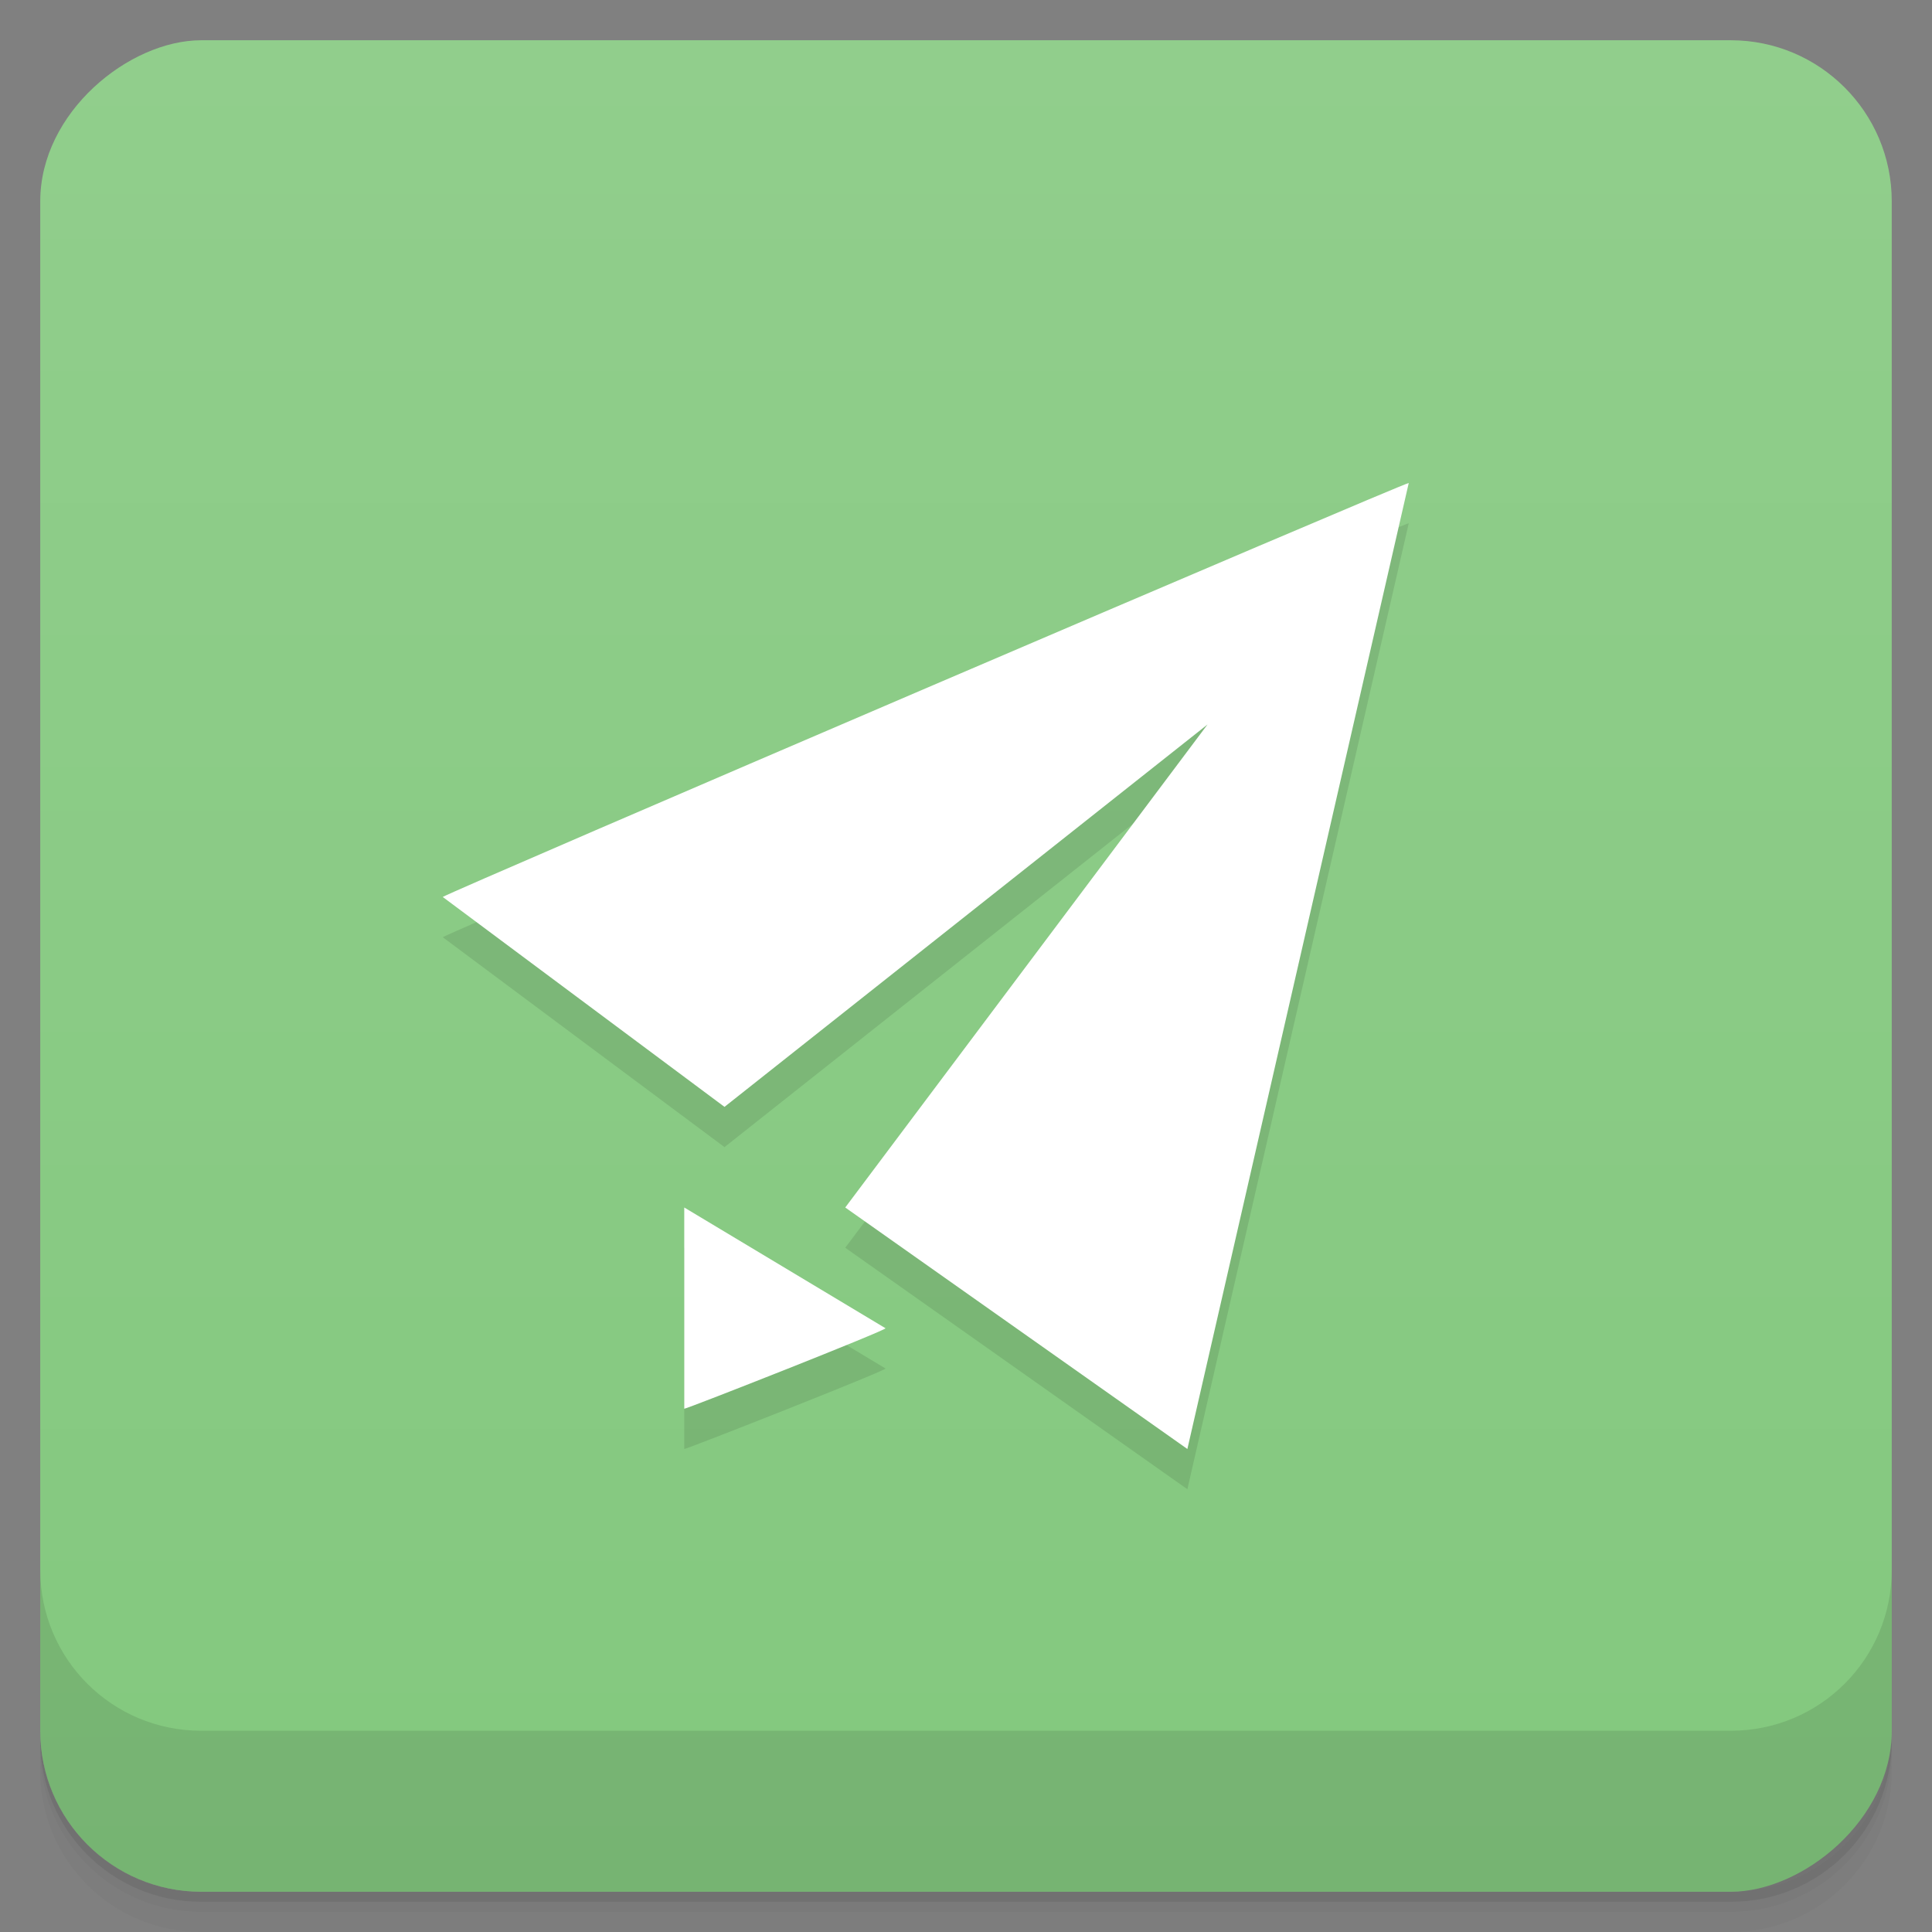 <?xml version="1.0" encoding="UTF-8" standalone="no"?>
<svg
   xmlns:dc="http://purl.org/dc/elements/1.1/"
   xmlns:cc="http://creativecommons.org/ns#"
   xmlns:rdf="http://www.w3.org/1999/02/22-rdf-syntax-ns#"
   xmlns:svg="http://www.w3.org/2000/svg"
   xmlns="http://www.w3.org/2000/svg"
   xmlns:sodipodi="http://sodipodi.sourceforge.net/DTD/sodipodi-0.dtd"
   xmlns:inkscape="http://www.inkscape.org/namespaces/inkscape"
   viewBox="0 0 48 48"
   id="svg2"
   version="1.1"
   inkscape:version="0.91 r13725"
   sodipodi:docname="chrome-hkgndiocipalkpejnpafdbdlfdjihomd-Default.svg">
  <rect x="0" y="0" width="48" height="48" fill="#808080" stroke="none"/>
  <sodipodi:namedview
     pagecolor="#ffffff"
     bordercolor="#666666"
     borderopacity="1"
     objecttolerance="10"
     gridtolerance="10"
     guidetolerance="10"
     inkscape:pageopacity="0"
     inkscape:pageshadow="2"
     inkscape:window-width="734"
     inkscape:window-height="480"
     id="namedview27"
     showgrid="false"
     inkscape:zoom="2.4583333"
     inkscape:cx="18.347919"
     inkscape:cy="6.3924863"
     inkscape:window-x="0"
     inkscape:window-y="24"
     inkscape:window-maximized="0"
     inkscape:current-layer="svg2" />
  <defs
     id="defs4">
    <linearGradient
       x2="47"
       gradientTransform="matrix(1 0 0 1 -48 0.002)"
       id="linearGradient3764"
       x1="1"
       gradientUnits="userSpaceOnUse">
      <stop
         style="stop-color:#83c87e;stop-opacity:1"
         id="stop7" />
      <stop
         style="stop-color:#91ce8c;stop-opacity:1"
         offset="1"
         id="stop9" />
    </linearGradient>
  </defs>
  <g
     id="g11">
    <path
       style="opacity:0.02"
       d="m 1 43 l 0 0.25 c 0 2.216 1.784 4 4 4 l 38 0 c 2.216 0 4 -1.784 4 -4 l 0 -0.25 c 0 2.216 -1.784 4 -4 4 l -38 0 c -2.216 0 -4 -1.784 -4 -4 z m 0 0.5 l 0 0.5 c 0 2.216 1.784 4 4 4 l 38 0 c 2.216 0 4 -1.784 4 -4 l 0 -0.5 c 0 2.216 -1.784 4 -4 4 l -38 0 c -2.216 0 -4 -1.784 -4 -4 z"
       id="path13" />
    <path
       style="opacity:0.05"
       d="m 1 43.25 l 0 0.25 c 0 2.216 1.784 4 4 4 l 38 0 c 2.216 0 4 -1.784 4 -4 l 0 -0.25 c 0 2.216 -1.784 4 -4 4 l -38 0 c -2.216 0 -4 -1.784 -4 -4 z"
       id="path15" />
    <path
       style="opacity:0.1"
       d="m 1 43 l 0 0.25 c 0 2.216 1.784 4 4 4 l 38 0 c 2.216 0 4 -1.784 4 -4 l 0 -0.25 c 0 2.216 -1.784 4 -4 4 l -38 0 c -2.216 0 -4 -1.784 -4 -4 z"
       id="path17" />
  </g>
  <rect
     width="46"
     style="fill:url(#linearGradient3764);fill-opacity:1"
     rx="4"
     height="46"
     x="-47"
     y="1"
     transform="matrix(0 -1 1 0 0 0)"
     id="rect19" />
  <g
     id="g21">
    <g
       transform="matrix(1 0 0 1 0 -1004.36)"
       id="g23">
      <path
         style="opacity:0.1"
         d="m 1 1043.36 0 4 c 0 2.216 1.784 4 4 4 l 38 0 c 2.216 0 4 -1.784 4 -4 l 0 -4 c 0 2.216 -1.784 4 -4 4 l -38 0 c -2.216 0 -4 -1.784 -4 -4 z"
         id="path25" />
    </g>
  </g>
  <g
     id="g23-3"
     transform="translate(-1,0)">
    <g
       id="g25">
      <g
         transform="translate(1,1)"
         id="g27">
        <g
           style="opacity:0.1"
           id="g29">
          <!-- color: #91ce8c -->
          <g
             id="g31">
            <path
               inkscape:connector-curvature="0"
               d="M 21,30 30,18 18,27.5 11,22.285 C 11.102,22.187 34.98,11.953 35,12 L 29.5,36 M 17,35 l 0,-5 5,3 c 0.059,0.035 -4.926,2 -5,2 m 0,0"
               style="fill:#000000"
               id="path33" />
          </g>
        </g>
      </g>
    </g>
  </g>
  <g
     id="g35">
    <g
       id="g37">
      <!-- color: #91ce8c -->
      <g
         id="g39">
        <path
           inkscape:connector-curvature="0"
           d="M 21,30 30,18 18,27.5 11,22.285 C 11.102,22.187 34.98,11.953 35,12 L 29.5,36 M 17,35 l 0,-5 5,3 c 0.059,0.035 -4.926,2 -5,2 m 0,0"
           style="fill:#ffffff"
           id="path41" />
      </g>
    </g>
  </g>
</svg>
